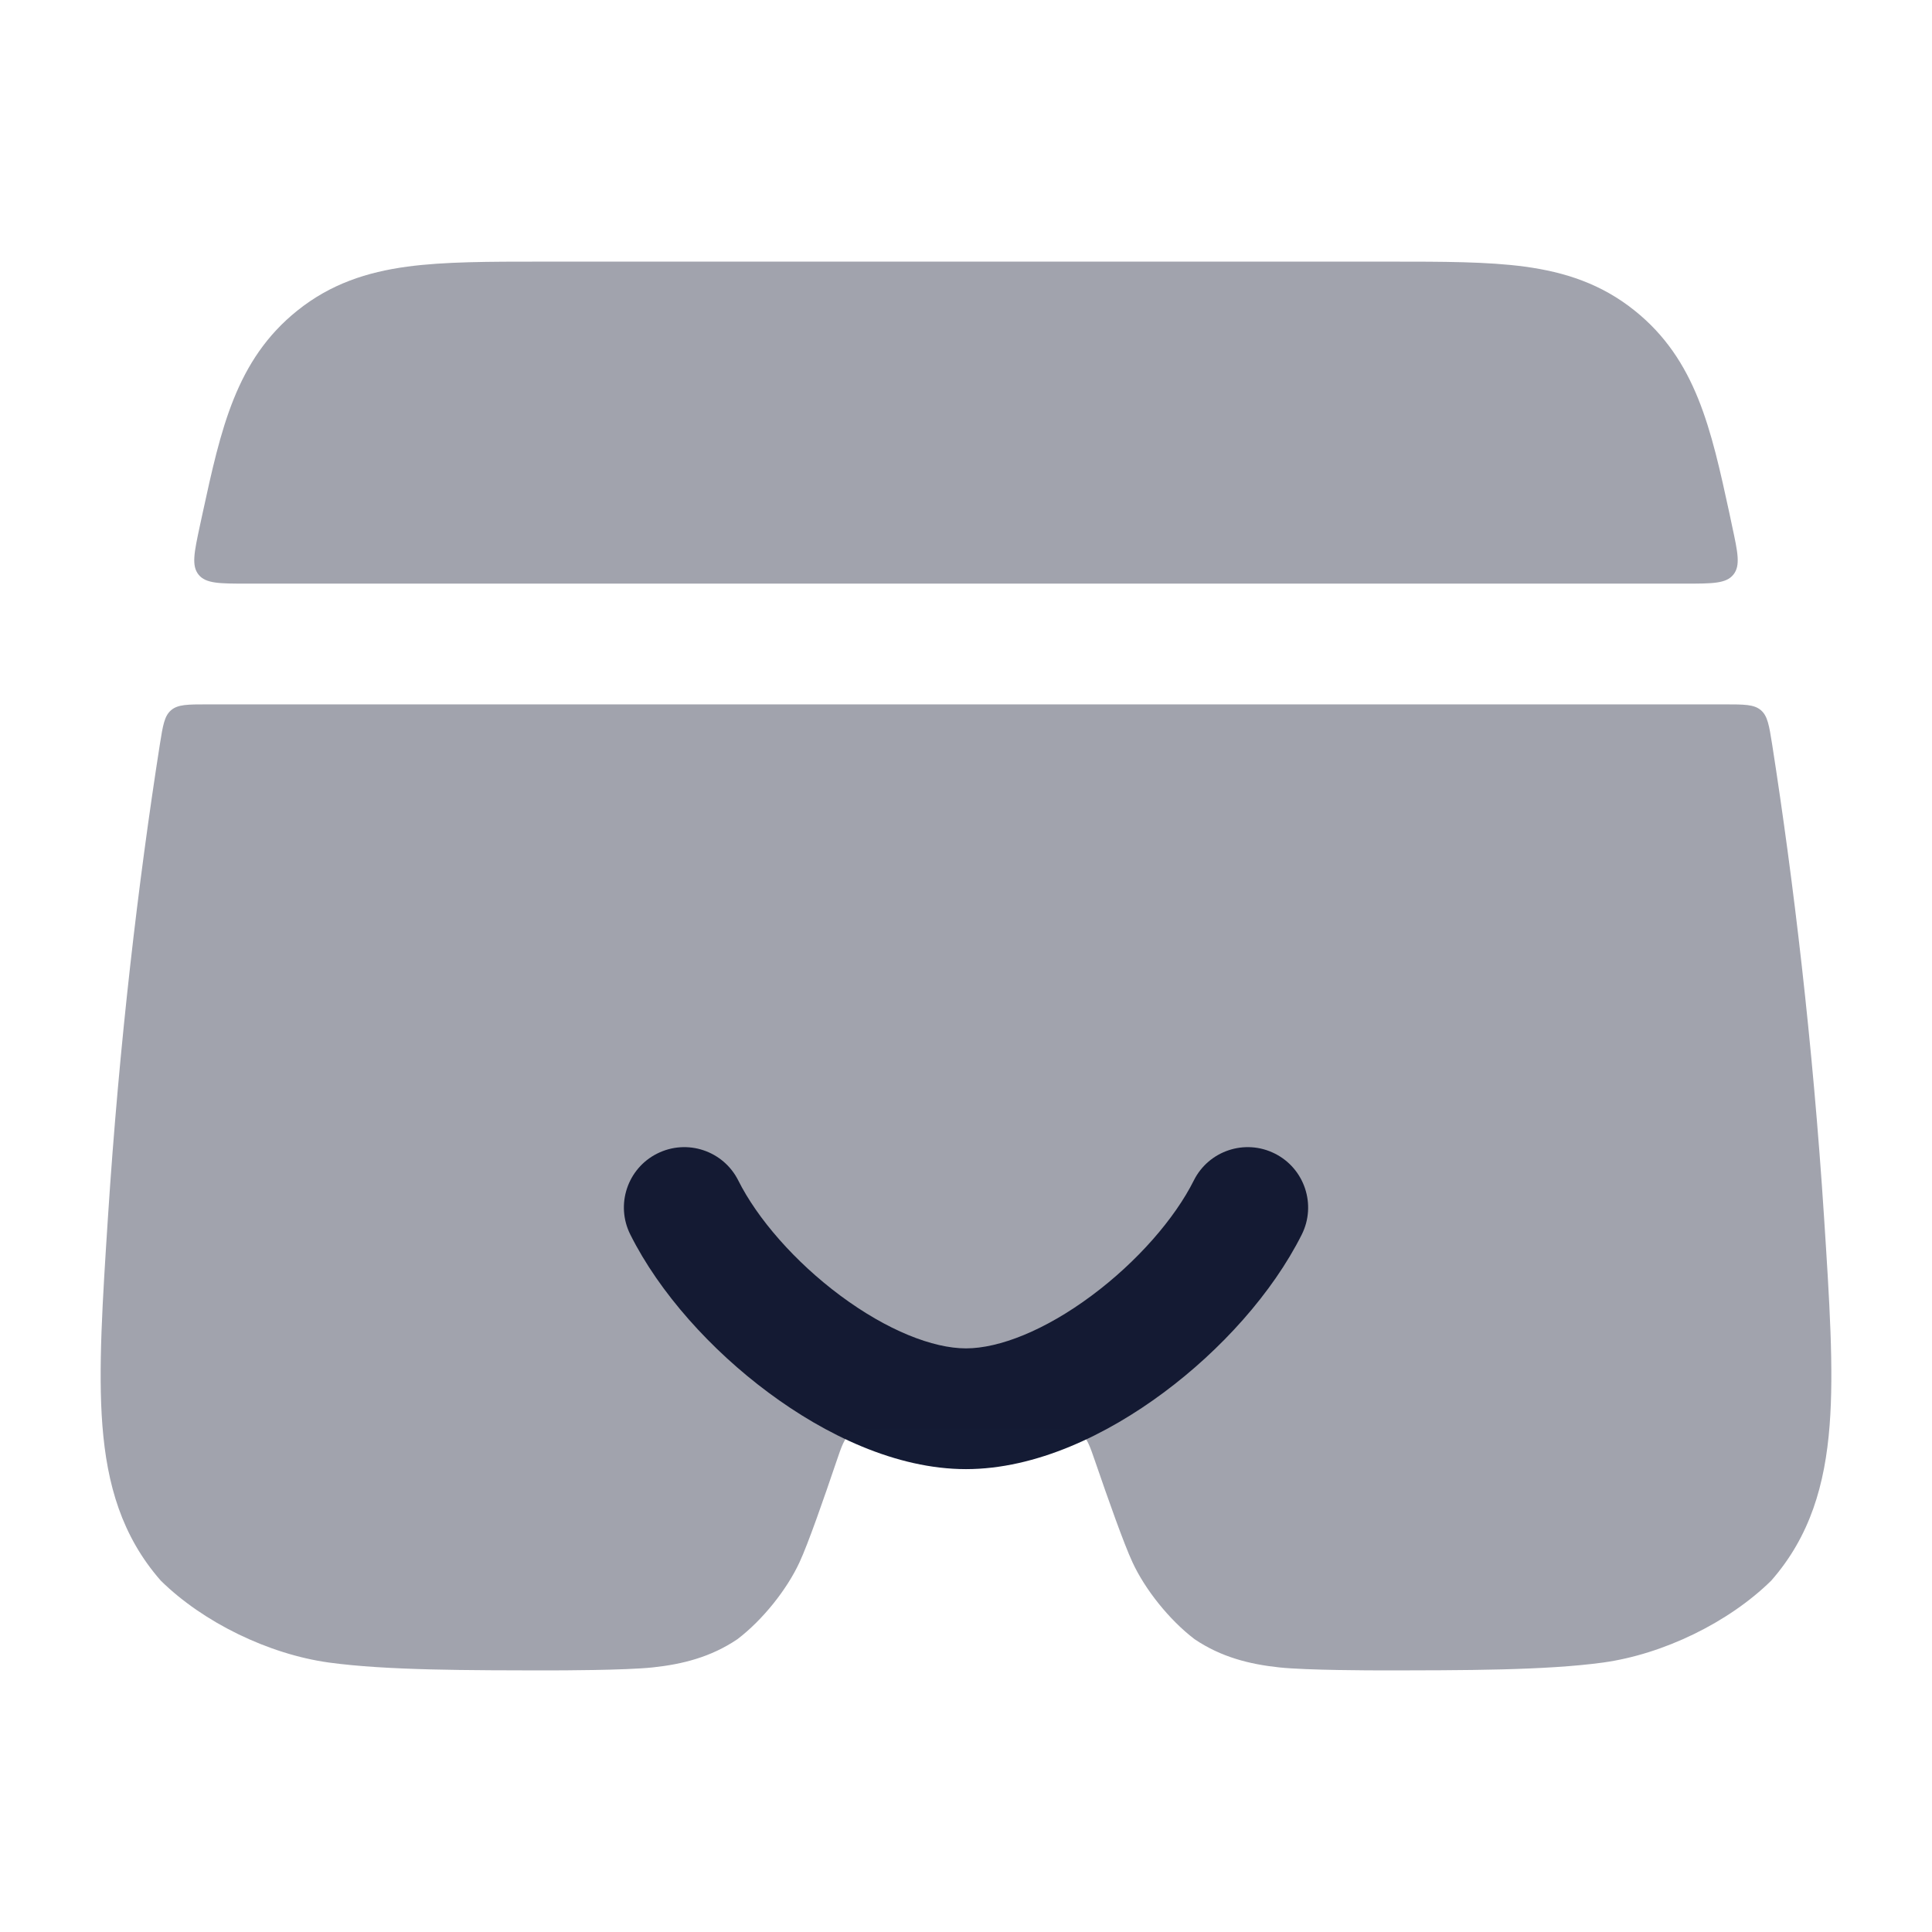 <svg width="24" height="24" viewBox="0 0 24 24" fill="none" xmlns="http://www.w3.org/2000/svg">
<path fill-rule="evenodd" clip-rule="evenodd" d="M8.164 14.33C8.535 14.144 8.985 14.294 9.171 14.664C9.407 15.136 9.874 15.675 10.441 16.096C11.02 16.526 11.588 16.75 12 16.75C12.413 16.75 12.981 16.526 13.559 16.096C14.126 15.675 14.594 15.136 14.83 14.664C15.015 14.294 15.466 14.144 15.836 14.33C16.206 14.515 16.356 14.966 16.171 15.336C15.808 16.06 15.167 16.771 14.454 17.3C13.752 17.822 12.87 18.25 12 18.25C11.131 18.25 10.249 17.822 9.547 17.3C8.834 16.771 8.192 16.06 7.83 15.336C7.644 14.966 7.794 14.515 8.164 14.33Z" fill="#141B34"/>
<path opacity="0.4" fill-rule="evenodd" clip-rule="evenodd" d="M17.277 3.25H17.277H17.277H6.723H6.723H6.722C6.078 3.25 5.522 3.25 5.06 3.312C4.558 3.38 4.107 3.527 3.694 3.858C2.93 4.47 2.744 5.33 2.516 6.379C2.505 6.431 2.494 6.483 2.482 6.536C2.412 6.864 2.377 7.027 2.467 7.139C2.557 7.25 2.727 7.25 3.065 7.25H20.935C21.273 7.25 21.442 7.25 21.532 7.139C21.623 7.027 21.588 6.864 21.517 6.536C21.506 6.483 21.495 6.431 21.484 6.379C21.256 5.33 21.07 4.47 20.306 3.858C19.893 3.527 19.442 3.38 18.94 3.312C18.478 3.25 17.922 3.25 17.277 3.25ZM22.015 9.252C21.977 9.014 21.959 8.894 21.874 8.822C21.79 8.75 21.668 8.75 21.425 8.75H2.575C2.332 8.75 2.21 8.75 2.126 8.822C2.041 8.894 2.023 9.014 1.985 9.252C1.72 10.945 1.482 12.945 1.341 15.121C1.274 16.158 1.218 17.015 1.272 17.708C1.329 18.442 1.514 19.084 1.997 19.635C2.524 20.154 3.338 20.55 4.088 20.653C4.803 20.75 5.794 20.75 6.892 20.75C6.892 20.75 6.892 20.75 6.892 20.75C6.892 20.75 6.892 20.75 6.892 20.75C6.892 20.75 7.771 20.75 8.11 20.713C8.476 20.674 8.83 20.586 9.16 20.363C9.477 20.122 9.778 19.741 9.932 19.407C10.039 19.177 10.235 18.614 10.389 18.159C10.456 17.961 10.49 17.862 10.568 17.806C10.646 17.75 10.751 17.75 10.959 17.75H13.035C13.243 17.75 13.347 17.75 13.425 17.806C13.504 17.862 13.538 17.961 13.606 18.159C13.762 18.613 13.961 19.177 14.068 19.407C14.222 19.741 14.523 20.122 14.84 20.363C15.17 20.586 15.524 20.674 15.89 20.713C16.229 20.75 17.108 20.75 17.108 20.75C17.108 20.75 17.108 20.75 17.108 20.75C17.108 20.75 17.108 20.75 17.108 20.75C18.206 20.75 19.197 20.75 19.912 20.653C20.662 20.55 21.476 20.154 22.003 19.635C22.486 19.084 22.671 18.442 22.728 17.708C22.782 17.015 22.726 16.158 22.659 15.121C22.518 12.945 22.279 10.945 22.015 9.252Z" fill="#141B34"/>
</svg>
